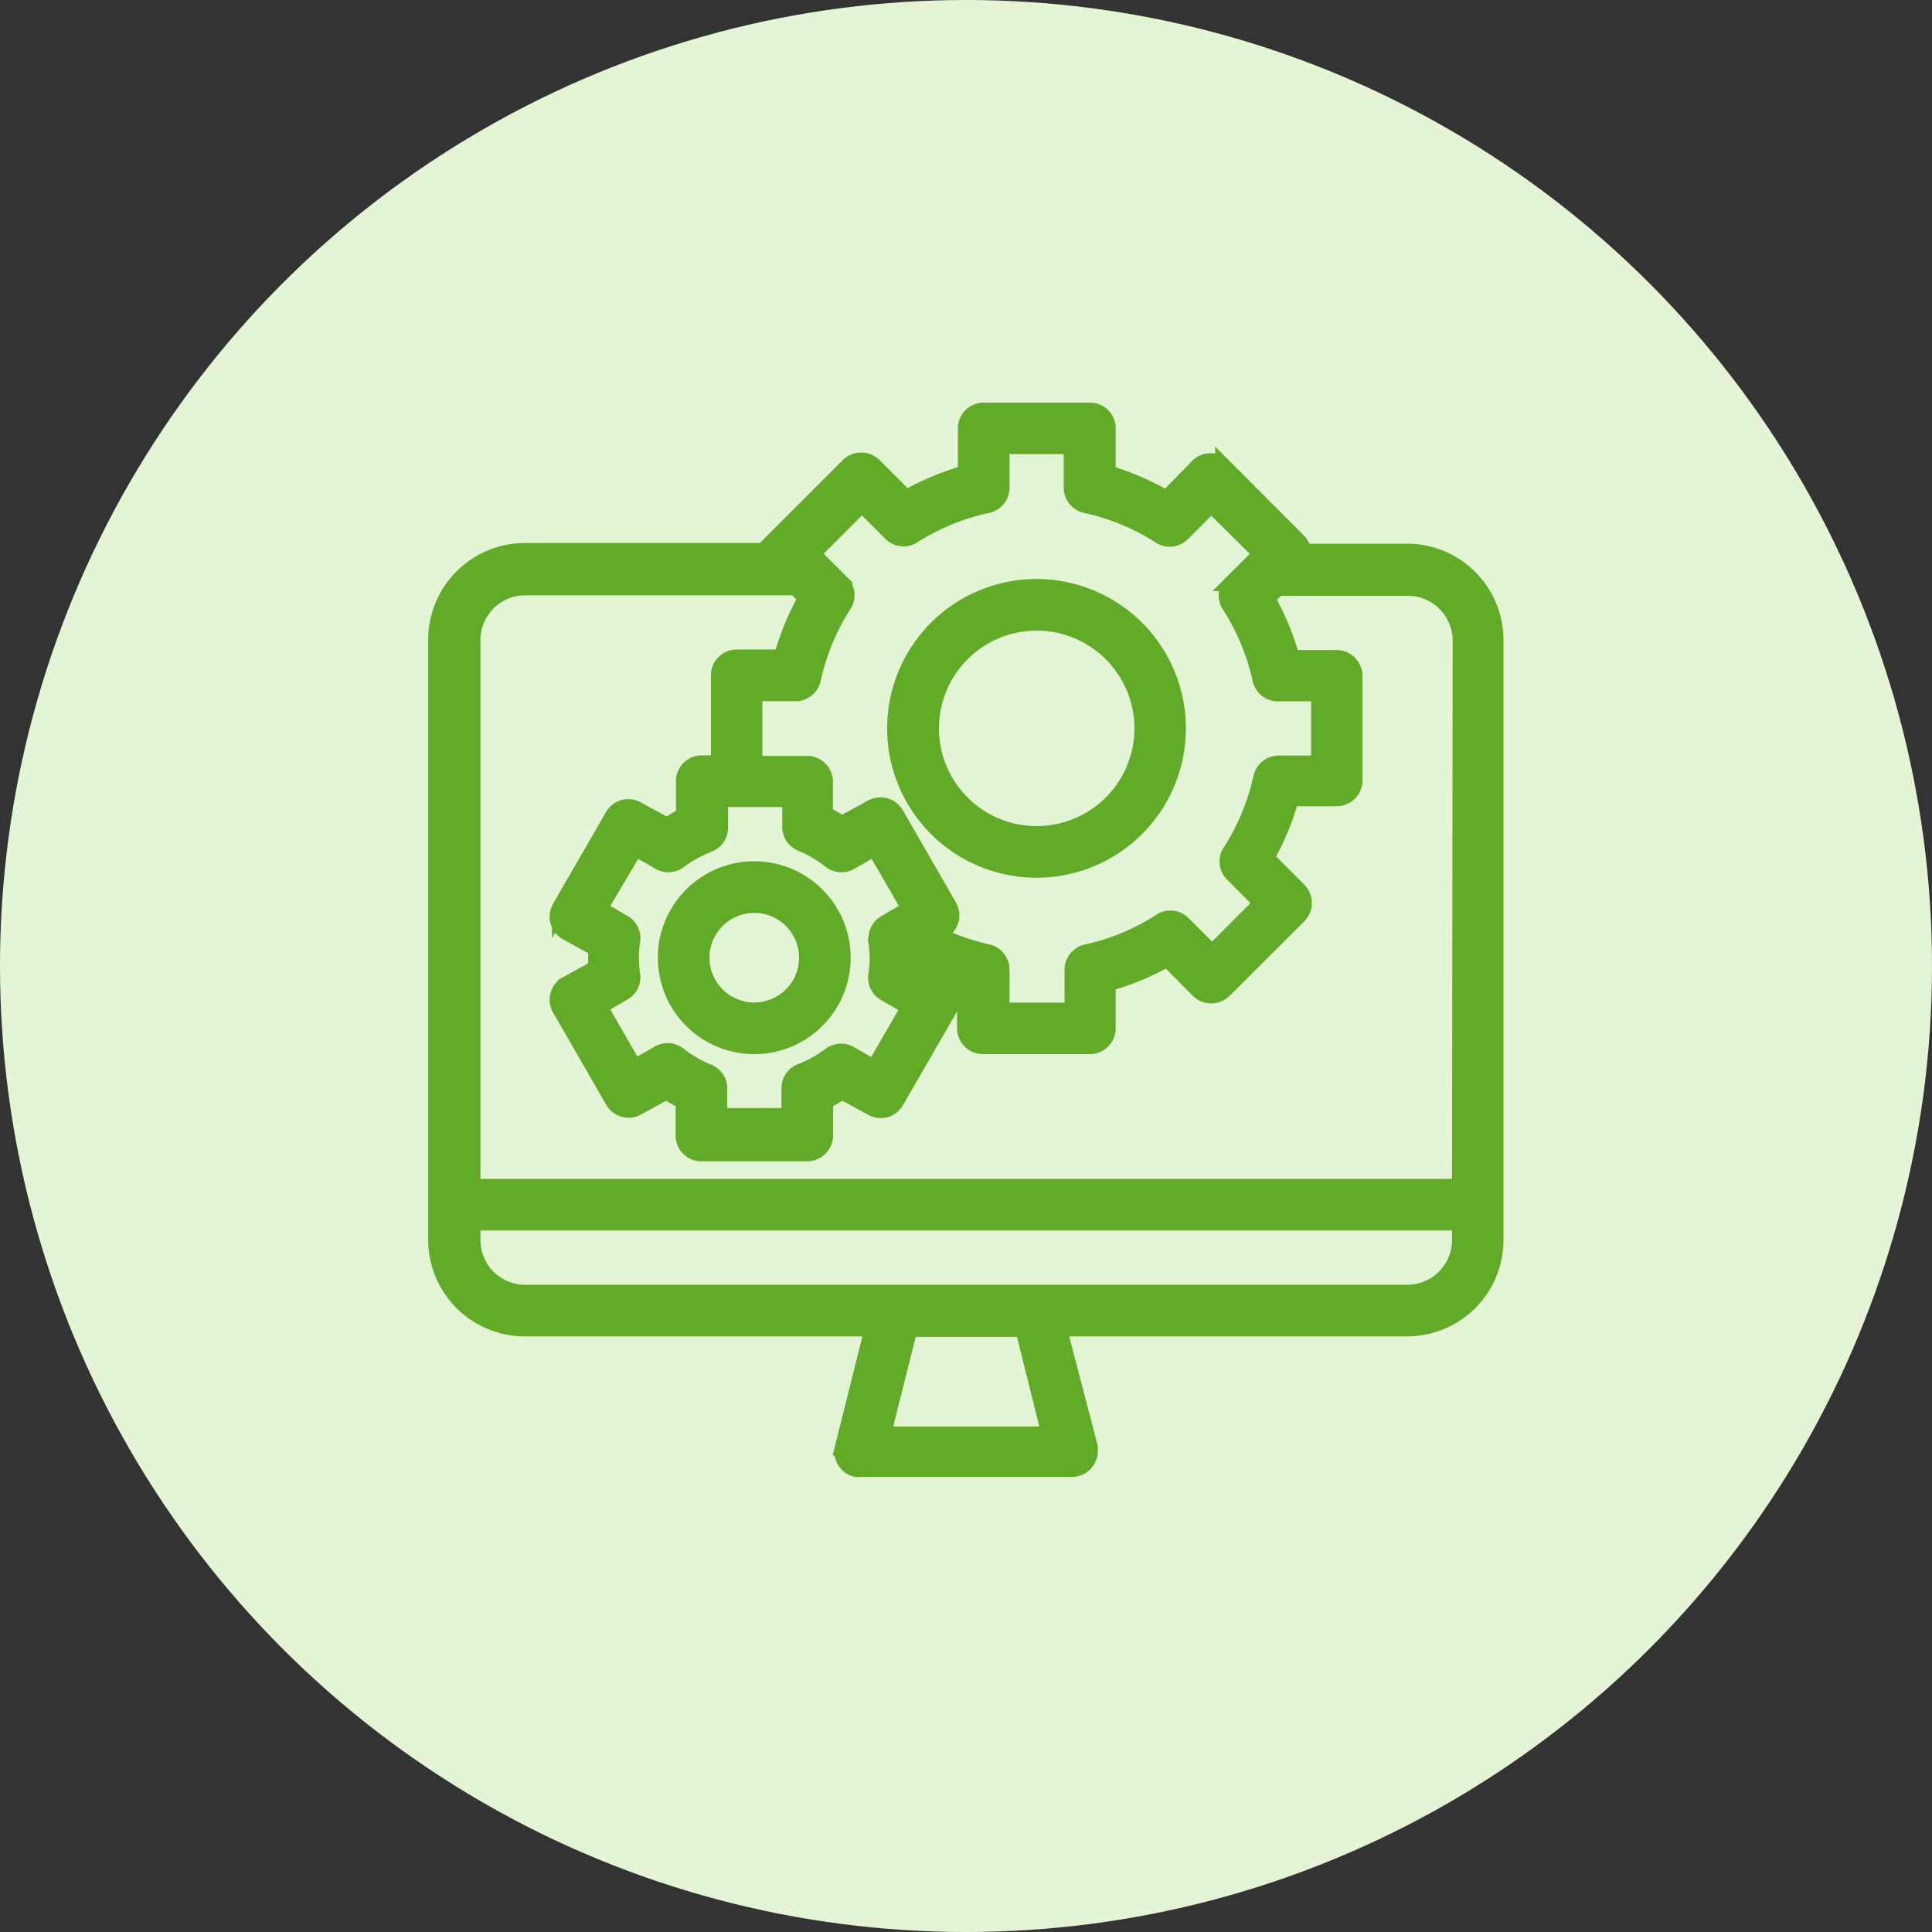 <svg xmlns="http://www.w3.org/2000/svg" viewBox="0 0 118.62 118.63"><rect x="0" y="0" width="118.62" height="118.63" fill="#333333" stroke="none"/><defs><style>.cls-2{fill:#62ab29;stroke:#62ab29;stroke-miterlimit:10}</style></defs><g id="Layer_2" data-name="Layer 2"><g id="Layer_1-2" data-name="Layer 1"><circle cx="59.31" cy="59.31" r="59.31" fill="#e3f5d4"/><path d="M86.4 33.88H80a1.09 1.09 0 0 0-.3-.65l-4.59-4.6a1.12 1.12 0 0 0-1.54 0l-1.95 2A16.18 16.18 0 0 0 68 29.06V26.3a1.08 1.08 0 0 0-1.08-1.08H60.4a1.08 1.08 0 0 0-1.09 1.08v2.76a16.37 16.37 0 0 0-3.67 1.53l-2-2a1.11 1.11 0 0 0-1.53 0l-4.6 4.6a1.09 1.09 0 0 0-.3.65h-15a5.44 5.44 0 0 0-5.42 5.42v36.87a5.43 5.43 0 0 0 5.42 5.42h21.38l-1.83 7.32a1.08 1.08 0 0 0 .79 1.31.78.78 0 0 0 .26 0h13a1.09 1.09 0 0 0 1.09-1.09 1.17 1.17 0 0 0 0-.26L65 81.55h21.4a5.42 5.42 0 0 0 5.41-5.42V39.3a5.42 5.42 0 0 0-5.41-5.42zm-34.75 1.9L49.86 34l3.06-3.06 1.79 1.79a1.07 1.07 0 0 0 1.35.14A14.09 14.09 0 0 1 60.63 31a1.08 1.08 0 0 0 .85-1.06v-2.56h4.33v2.53a1.09 1.09 0 0 0 .85 1.09 14 14 0 0 1 4.57 1.89 1.07 1.07 0 0 0 1.35-.14l1.79-1.79L77.44 34l-1.79 1.79a1.06 1.06 0 0 0-.15 1.35 14.11 14.11 0 0 1 1.9 4.57 1.08 1.08 0 0 0 1 .85H81v4.33h-2.55a1.09 1.09 0 0 0-1 .85 14 14 0 0 1-1.9 4.57 1.06 1.06 0 0 0 .15 1.35l1.78 1.79-3.06 3.07-1.79-1.79a1.06 1.06 0 0 0-1.35-.15 14 14 0 0 1-4.57 1.9 1.09 1.09 0 0 0-.85 1.06v2.52h-4.38v-2.53a1.08 1.08 0 0 0-.85-1.06 14 14 0 0 1-3.15-1.11l.38-.22a1.08 1.08 0 0 0 .4-1.48L55 50a1.08 1.08 0 0 0-1.48-.4l-1.83 1a11 11 0 0 0-1.05-.61V48a1.09 1.09 0 0 0-1.09-1.09h-3.24v-4.36h2.53a1.08 1.08 0 0 0 1.06-.85 13.87 13.87 0 0 1 1.89-4.57 1.07 1.07 0 0 0-.14-1.35zm2.16 22a6.72 6.72 0 0 1 0 2.1 1.08 1.08 0 0 0 .54 1.09l1.49.86-2.17 3.75-1.49-.86a1.09 1.09 0 0 0-1.21.09 7.64 7.64 0 0 1-1.82 1 1.09 1.09 0 0 0-.67 1v1.72h-4.33v-1.7a1.07 1.07 0 0 0-.68-1 7.73 7.73 0 0 1-1.82-1.06 1.07 1.07 0 0 0-1.2-.08l-1.5.86-2.16-3.75 1.49-.87a1.07 1.07 0 0 0 .53-1.08 6.72 6.72 0 0 1 0-2.1 1.07 1.07 0 0 0-.53-1.08l-1.49-.87L39 52.05l1.5.86a1.06 1.06 0 0 0 1.2-.09 8.05 8.05 0 0 1 1.82-1 1.07 1.07 0 0 0 .68-1v-1.77h4.33v1.72a1.08 1.08 0 0 0 .67 1 7.35 7.35 0 0 1 1.8 1.06 1.09 1.09 0 0 0 1.21.08l1.49-.86 2.17 3.75-1.49.87a1.06 1.06 0 0 0-.54 1.08zm.39 30.3l1.63-6.5h7l1.62 6.5zm35.45-11.95a3.25 3.25 0 0 1-3.25 3.25H32.23A3.24 3.24 0 0 1 29 76.13v-1.08h60.65zm0-3.25H29V39.3a3.25 3.25 0 0 1 3.25-3.25h16.6l.66.66A16.34 16.34 0 0 0 48 40.38h-2.77a1.08 1.08 0 0 0-1.08 1.09v5.41h-1.09A1.08 1.08 0 0 0 42 48v2.1a10.05 10.05 0 0 0-1.06.61l-1.82-1a1.08 1.08 0 0 0-1.48.4l-3.25 5.63a1.09 1.09 0 0 0 .39 1.48l1.83 1v1.23l-1.83 1a1.08 1.08 0 0 0-.39 1.47l3.25 5.64a1.09 1.09 0 0 0 1.46.44l1.82-1a8.56 8.56 0 0 0 1.06.61v2.1a1.08 1.08 0 0 0 1.08 1.09h6.5a1.09 1.09 0 0 0 1.09-1.09v-2.1A11 11 0 0 0 51.7 67l1.83 1a1.08 1.08 0 0 0 1.48-.4l3.25-5.63a1.08 1.08 0 0 0-.4-1.48L56 59.41v-.35a15.55 15.55 0 0 0 3.26 1.31v2.76a1.09 1.09 0 0 0 1.09 1.09h6.5A1.09 1.09 0 0 0 68 63.13v-2.76a15.89 15.89 0 0 0 3.67-1.52l1.93 1.95a1.11 1.11 0 0 0 1.53 0l4.6-4.59a1.1 1.1 0 0 0 0-1.54l-2-2A15.71 15.71 0 0 0 79.25 49h2.76a1.09 1.09 0 0 0 1.14-1v-6.5a1.09 1.09 0 0 0-1.09-1.09H79.3a15.89 15.89 0 0 0-1.52-3.67l.66-.66h8a3.26 3.26 0 0 1 3.25 3.25z" class="cls-2"/><path d="M63.65 36.05a8.67 8.67 0 1 0 8.66 8.67 8.67 8.67 0 0 0-8.66-8.67zm0 15.17a6.5 6.5 0 1 1 6.5-6.5 6.5 6.5 0 0 1-6.5 6.5zM46.31 53.38a5.42 5.42 0 1 0 5.42 5.42 5.42 5.42 0 0 0-5.42-5.42zm0 8.67a3.25 3.25 0 1 1 3.25-3.25 3.25 3.25 0 0 1-3.25 3.25z" class="cls-2"/></g></g></svg>